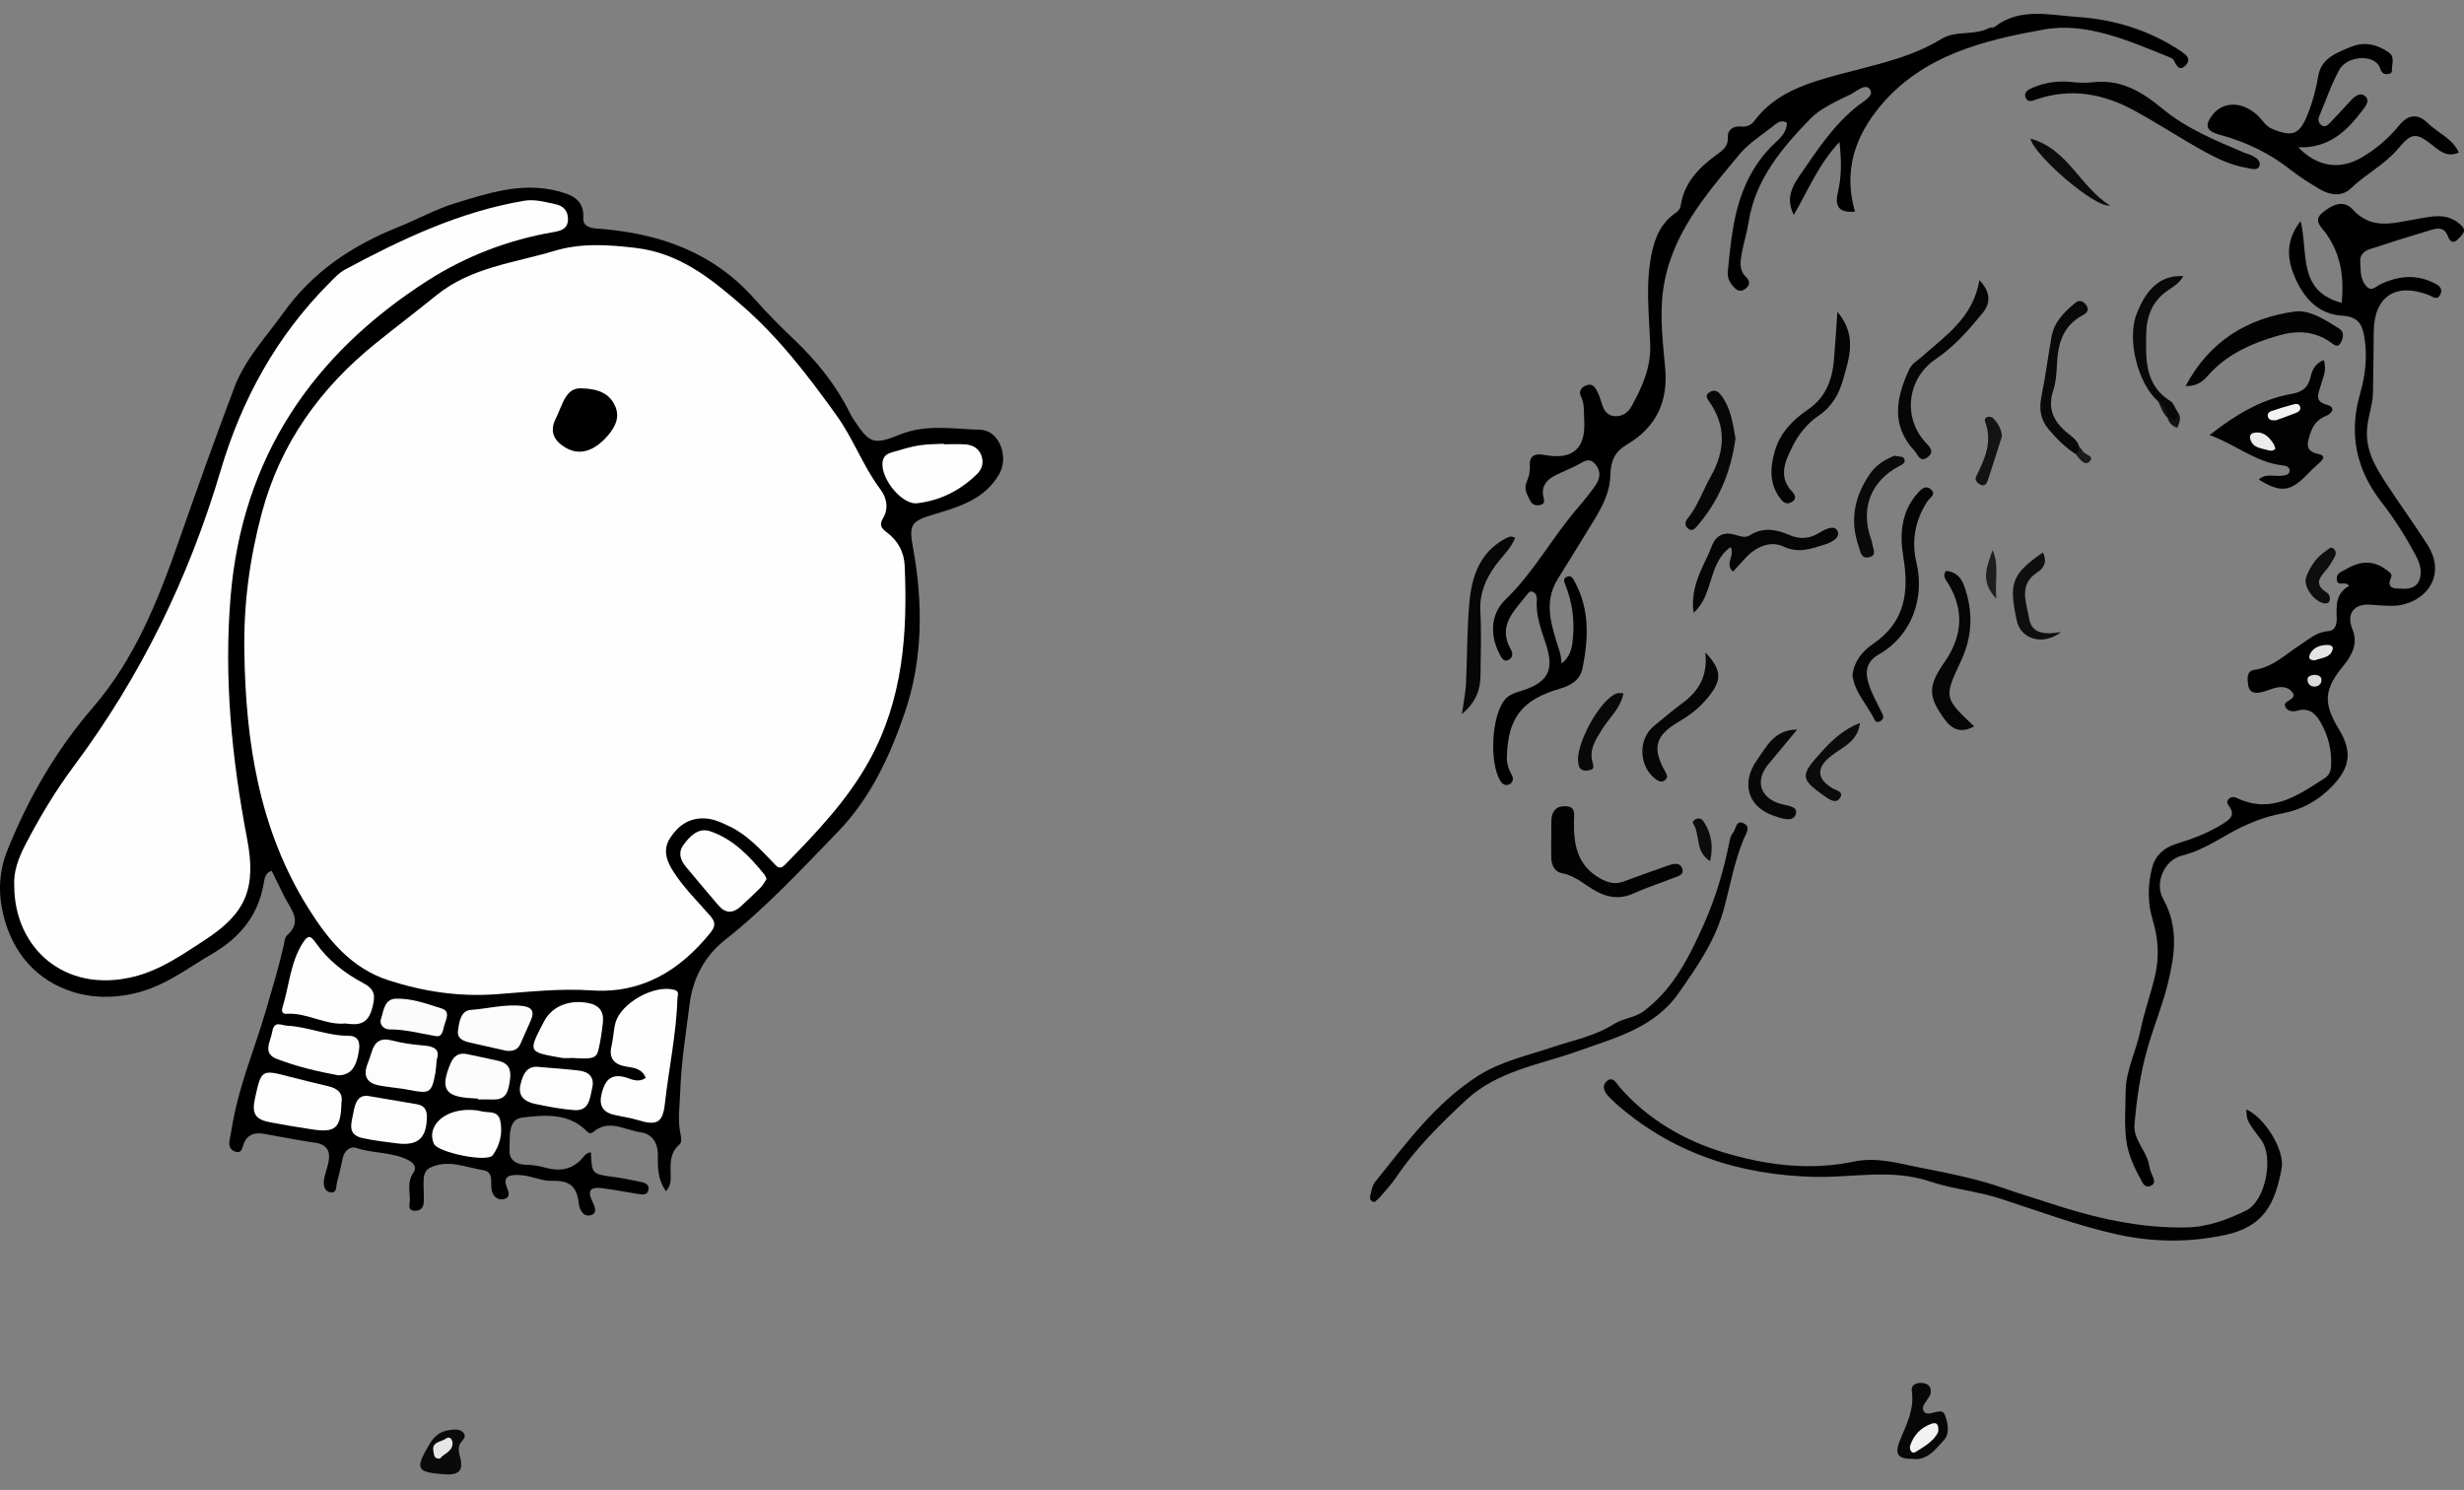 <?xml version="1.0" encoding="utf-8"?>
<!-- Generator: Adobe Illustrator 17.0.0, SVG Export Plug-In . SVG Version: 6.00 Build 0)  -->
<!DOCTYPE svg PUBLIC "-//W3C//DTD SVG 1.1//EN" "http://www.w3.org/Graphics/SVG/1.1/DTD/svg11.dtd">
<svg version="1.1" id="Layer_1" xmlns="http://www.w3.org/2000/svg" xmlns:xlink="http://www.w3.org/1999/xlink" x="0px" y="0px"
	 width="803.6px" height="486px" viewBox="0 0 803.6 486" enable-background="new 0 0 803.6 486" xml:space="preserve">
<rect x="0" y="0" width="803.6" height="486" fill="#808080" stroke="none"/>
<g>
	<path d="M217.229,388.561c-2.78-3.791-2.718-7.815-2.682-11.711c0.038-4.18-1.897-7.009-5.751-7.537
		c-5.001-0.685-10.122-4.359-15.199-0.147c-1.354,1.124-2.048-0.055-2.874-0.81c-5.97-5.455-13.564-4.598-20.367-3.823
		c-4.928,0.562-3.974,6.612-4.19,10.565c-0.193,3.519,2.469,4.809,5.673,4.853c2.173,0.03,4.211,0.414,6.333,0.996
		c3.985,1.093,7.876,0.705,11.119-2.465c0.991-0.969,1.678-2.537,3.433-2.592c0.29,7.102,0.295,7.061,7.577,8.043
		c2.802,0.378,5.584,0.928,8.351,1.516c1.446,0.307,3.239,0.71,2.826,2.724c-0.348,1.699-1.974,1.516-3.309,1.305
		c-3.93-0.621-7.838-1.416-11.783-1.907c-2.87-0.357-5.178,0.09-3.346,3.976c0.749,1.588,2.004,4.018-0.14,4.771
		c-2.502,0.879-3.907-1.587-4.154-3.815c-0.602-5.445-2.852-7.527-8.821-7.322c-3.359,0.116-7.117-1.875-10.923-1.926
		c-3.01-0.041-5.171,0.45-3.623,4.236c0.597,1.46,1.073,3.159-0.995,3.626c-2.085,0.471-3.557-0.822-4.02-2.846
		c-0.553-2.417,0.885-6.012-2.835-6.596c-5.632-0.884-11.279-3.565-17.082-0.879c-2.38,1.102-2.314,3.439-2.316,5.625
		c-0.001,1.499,0.093,2.998,0.099,4.497c0.008,1.912-0.104,3.876-2.646,4.002c-2.946,0.146-1.879-2.296-1.9-3.619
		c-0.047-2.912-0.88-5.887,1.091-8.706c1.306-1.869,0.125-3.363-1.845-4.315c-5.319-2.57-11.346-2.005-16.86-3.876
		c-1.756-0.596-3.774,0.911-4.278,3.299c-0.583,2.761-1.221,5.514-1.942,8.242c-0.303,1.147,0.061,3.072-1.764,2.998
		c-2.104-0.086-2.641-2.01-2.468-3.684c0.203-1.961,1.006-3.852,1.438-5.798c0.813-3.666-0.094-6.109-4.342-6.719
		c-5.586-0.802-11.122-1.953-16.686-2.912c-3.164-0.545-5.6,0.344-6.685,3.657c-0.41,1.252-0.666,2.799-2.569,2.183
		c-1.678-0.543-2.239-1.845-1.936-3.543c0.38-2.128,0.761-4.256,1.149-6.383c2.257-12.355,7.147-23.915,10.645-35.873
		c2.028-6.932,4.148-13.952,5.796-21.044c0.301-1.294,0.361-3,1.209-3.754c5.123-4.554,1.272-8.352-0.761-12.354
		c-1.418-2.792-2.766-5.619-4.262-8.667c-2.089,0.644-2.323,2.367-2.628,4.162c-1.766,10.409-7.712,17.585-16.744,22.881
		c-6.703,3.93-13.014,8.646-20.301,11.393c-8.089,3.049-17.187,3.529-24.95,1.14C12.11,319.966,4.13,311.02,1.064,298.33
		c-1.745-7.225-1.381-14.17,1.364-21.016c6.82-17.009,15.929-32.699,27.901-46.577c13.532-15.687,21.06-34.474,27.743-53.57
		c5.949-16.997,11.998-33.958,18.356-50.796c3.481-9.218,10.391-16.519,16.086-24.455c9.483-13.216,22.216-21.794,37.334-27.831
		c6.184-2.469,12.318-5.902,18.637-7.818c10.625-3.221,21.594-6.893,32.999-4.03c4.376,1.098,9.137,2.527,8.76,8.955
		c-0.163,2.778,2.5,3.227,4.697,3.387c19.867,1.451,37.58,7.57,51.2,23.006c4.073,4.616,8.443,8.993,12.907,13.236
		c7.421,7.055,13.71,14.914,18.255,24.121c0.293,0.594,0.63,1.171,0.994,1.725c5.287,8.029,6.454,8.6,15.264,5.05
		c8.599-3.465,17.469-1.77,26.138-1.526c6.275,0.176,9.381,8.878,6.196,14.424c-4.788,8.338-13.205,10.727-21.476,13.212
		c-7.128,2.141-8.056,3.246-6.702,10.566c3.39,18.327,3.306,36.822-2.713,54.311c-4.797,13.94-11.089,27.654-21.791,38.676
		c-11.834,12.187-23.342,24.649-36.764,35.215c-6.586,5.184-10.486,12.493-11.538,20.898c-1.185,9.464-2.746,18.86-3.059,28.48
		c-0.157,4.846-0.969,9.589,0.178,14.421c0.214,0.902,0.197,2.399-0.351,2.854c-3.672,3.054-2.919,7.164-2.937,11.097
		C218.734,385.726,218.478,386.986,217.229,388.561z"/>
	<path d="M604.968,69.037c-5.54,0.436-6.588-1.946-5.543-6.408c1.165-4.973,1.202-10.058,0.497-16.331
		c-7.05,7.539-10.331,16.09-14.926,23.823c-1.872-4.033-1.827-7.415,1.783-12.628c5.746-8.298,11.229-16.88,19.406-23.216
		c1.696-1.315,5.134-3.061,3.677-5.105c-1.54-2.16-4.252,0.608-6.293,1.592c-4.585,2.211-9.907,4.658-12.965,7.792
		c-9.29,9.522-18.159,19.9-20.335,33.979c-0.531,3.439-1.638,6.786-2.238,10.218c-0.453,2.592-0.909,5.284,1.324,7.511
		c1.16,1.157,1.66,2.47,0.047,3.811c-1.78,1.479-3.077,0.587-4.25-0.775c-1.118-1.298-1.823-2.856-1.654-4.579
		c0.987-10.098,1.854-20.216,6.329-29.585c2.329-4.877,5.408-9.162,9.384-12.795c1.871-1.709,3.481-3.509,3.593-6.301
		c-2.043-1.218-3.483,0.274-4.815,1.319c-3.662,2.872-7.746,5.453-10.672,8.973c-11.02,13.258-22.532,26.347-24.933,44.479
		c-1.127,8.513-0.043,16.965,0.702,25.42c0.955,10.845-3.013,19.205-12.44,24.742c-3.991,2.344-5.341,5.299-5.458,10.145
		c-0.175,7.253-4.624,13.338-8.298,19.414c-2.917,4.823-5.938,9.589-8.883,14.388c-4.224,6.883-2.486,13.417-0.479,20.019
		c0.693,2.281,1.646,4.505,1.773,7.527c3.33-2.736,3.527-6.123,3.762-9.267c0.412-5.521-0.383-10.959-2.434-16.144
		c-0.452-1.144-1.047-2.289,0.408-2.925c1.466-0.641,2.028,0.687,2.575,1.697c4.888,9.023,4.444,18.559,2.499,28.164
		c-0.781,3.858-3.809,5.595-7.368,6.641c-12.446,3.657-16.93,9.52-17.3,22.21c-0.067,2.291,0.621,4.185,1.675,6.115
		c0.628,1.15,0.237,2.411-0.981,2.925c-1.207,0.509-2.198-0.135-2.882-1.277c-3.594-6.009-2.794-21.044,1.479-26.33
		c1.549-1.916,3.905-2.422,6.108-3.152c7.943-2.63,9.974-6.561,7.536-14.377c-1.529-4.902-3.581-9.7-3.153-15.03
		c0.081-1.004-0.229-2.117-1.178-2.611c-1.188-0.618-1.809,0.564-2.356,1.253c-4.085,5.136-9.319,9.961-4.919,17.535
		c0.702,1.208,0.631,2.731-0.916,3.413c-1.414,0.624-2.051-0.577-2.604-1.594c-3.383-6.211-3.254-13.325,1.67-18.064
		c9.334-8.983,15.362-20.452,23.745-30.112c1.961-2.26,3.818-4.623,5.557-7.058c1.552-2.174,2.056-4.499,0.204-6.884
		c-2.121-2.731-4.028-0.897-6.06,0.123c-2.371,1.191-4.84,2.188-7.207,3.387c-2.746,1.391-4.492,3.486-3.856,6.788
		c0.226,1.174,0.828,2.359-0.866,2.781c-1.379,0.344-2.66,0.117-3.384-1.35c-0.948-1.919-2.166-3.754-1.163-6.081
		c0.721-1.673,1.158-3.381,1.045-5.298c-0.207-3.486,1.784-4.111,4.857-3.535c9.147,1.713,13.45-2.107,12.874-11.378
		c-0.162-2.605,0.193-5.252-1.096-7.797c-0.735-1.451,0.008-2.885,1.765-3.539c1.907-0.709,2.818,0.486,3.506,1.837
		c0.672,1.319,1.173,2.744,1.585,4.17c0.661,2.289,1.911,4.001,4.413,4.058c2.331,0.053,4.144-1.194,5.269-3.239
		c3.494-6.351,6.387-12.617,6.079-20.404c-0.399-10.081-1.641-20.266,0.683-30.36c1.13-4.909,3.096-9.093,7.268-12.059
		c0.948-0.674,1.791-1.286,1.996-2.648c1.093-7.282,5.734-12.155,11.353-16.312c2.112-1.562,4.266-2.806,4.031-6.193
		c-0.151-2.169,1.823-3.504,4.161-3.275c1.846,0.181,3.345-0.331,4.403-1.754c7.066-9.51,17.715-12.531,28.316-15.395
		c11.214-3.029,22.654-5.223,32.776-11.431c4.668-2.863,10.578-0.989,15.432-3.508c0.562-0.292,1.441-0.071,1.91-0.431
		c8.328-6.395,17.894-3.829,26.922-3.229c12.045,0.8,23.515,4.292,33.724,11.102c1.667,1.112,3.734,2.612,1.629,4.713
		c-2.131,2.128-2.949-0.103-3.888-1.746c-0.349-0.611-1.335-0.924-2.089-1.228c-12.874-5.187-26.453-11.164-39.988-8.772
		c-19.602,3.464-39.66,8.328-53.525,24.92C605.008,44.436,601.106,55.724,604.968,69.037z"/>
	<path d="M766.133,191.129c-1.162-1.969-3.878,0.632-4.027-2.263c-0.102-1.994,1.582-2.356,2.789-3.079
		c4.302-2.578,8.686-3.354,13.043-0.138c0.891,0.658,2.461,1.436,1.906,2.635c-1.963,4.246,2.092,3.632,3.478,3.739
		c2.574,0.198,5.388-0.426,6.021-3.883c0.48-2.626-0.374-4.925-1.571-7.153c-3.231-6.015-6.884-11.792-11.065-17.162
		c-8.375-10.753-10.754-22.444-6.947-35.585c1.718-5.932,2.372-12.111,1.338-18.31c-0.675-4.048-1.974-6.635-7.235-6.959
		c-7.732-0.476-12.568-5.707-15.554-12.836c-2.635-6.291-2.646-12.048,1.992-18.017c2.582,10.016-1.21,22.779,13.405,26.663
		c0.845-8.376-0.281-15.913-5.177-22.74c-1.387-1.934-4.328-4.064-1.009-6.752c3.022-2.447,6.717-4.331,9.809-0.937
		c6.278,6.892,13.517,4.293,20.792,3.098c4.803-0.789,9.612-2.246,14.105,1.613c2.486,2.135,1.107,3.123-0.279,4.664
		c-1.743,1.937-2.942,1.184-3.643-0.744c-1.048-2.882-3.233-2.633-5.342-2.009c-6.688,1.981-13.342,4.085-19.972,6.254
		c-1.79,0.586-3.358,1.732-3.232,3.935c0.169,2.956-0.145,6.122,2.253,8.442c1.513,1.464,2.799-0.108,4.024-0.715
		c5.84-2.897,11.699-3.571,17.739-0.618c1.657,0.81,3.036,1.813,2.088,3.783c-0.989,2.058-2.454,0.699-3.787,0.179
		c-10.792-4.21-17.819,0.509-17.915,11.978c-0.056,6.665-0.123,13.33-0.265,19.993c-0.094,4.444-1.996,8.551-1.974,13.149
		c0.032,6.669,3.289,11.725,6.626,16.821c4.258,6.501,8.825,12.78,13.029,19.342c7.141,11.146-1.803,19.953-11.192,20.085
		c-2.486,0.035-4.977-0.218-7.463-0.373c-5.349-0.333-7.764,3.119-5.714,8.024c1.932,4.622-0.191,8.566-2.926,11.884
		c-6.258,7.59-6.757,12.07-1.506,20.688c4.452,7.305,3.688,12.488-2.042,18.49c-4.56,4.777-9.937,7.792-16.322,8.975
		c-6.478,1.2-12.388,3.74-18.046,6.98c-4.745,2.717-9.366,5.491-14.846,6.844c-5.585,1.379-8.996,8.849-6.015,14.158
		c5.138,9.154,3.76,18.342,1.497,27.564c-1.738,7.085-4.551,13.898-6.579,20.921c-2.36,8.172-3.557,16.595-4.288,25.052
		c-0.44,5.093,4.081,8.636,4.804,13.462c0.194,1.295,0.745,2.558,1.275,3.774c0.453,1.039,0.56,1.992-0.472,2.601
		c-1.195,0.707-2.346,0.317-2.987-0.858c-2.379-4.363-4.679-8.911-5.298-13.794c-0.664-5.243-0.25-10.63-0.203-15.953
		c0.061-7.016,3.469-13.248,4.827-19.982c1.208-5.993,3.358-11.79,4.747-17.754c1.414-6.072,1.107-12.125-0.747-18.181
		c-1.724-5.631-1.646-11.526-0.187-17.17c0.987-3.818,3.798-6.455,7.823-7.687c5.248-1.607,10.392-3.525,15.085-6.47
		c2.238-1.404,4.427-2.774,2.179-5.839c-0.497-0.678-0.933-1.389-0.227-2.213c0.786-0.918,1.828-0.901,2.734-0.467
		c11.215,5.36,19.83-0.746,28.58-6.381c1.573-1.013,2.108-2.33,2.193-4.156c0.23-4.968-0.874-9.587-3.296-13.887
		c-1.645-2.919-3.686-5.135-7.597-4.073c-1.429,0.388-3.214,0.397-4.007-1.195c-0.747-1.501,0.962-1.822,1.776-2.498
		c0.694-0.576,1.263-1.167,0.647-2.057c-0.795-1.15-1.922-1.81-3.35-1.907c-2.593-0.177-4.792,1.284-7.234,1.727
		c-2.065,0.375-3.67-0.041-4.006-2.483c-0.282-2.055-0.53-4.501,2.065-4.875c5.983-0.863,10.02-4.978,14.728-8.017
		c2.892-1.867,5.461-4.307,9.248-4.598c2.583-0.198,2.953-2.557,2.849-4.569C761.869,197.195,762.007,193.312,766.133,191.129z"/>
	<path fill="#020202" d="M732.596,361.892c5.682,2.294,12.68,13.112,11.518,19.294c-2.145,11.414-5.692,18.947-18.531,21.663
		c-11.771,2.49-23.369,2.396-35.137-0.209c-13.052-2.889-25.494-7.594-38.151-11.688c-7.46-2.413-15.493-3.088-22.798-5.549
		c-12.708-4.281-25.206-1.216-37.81-1.525c-24.326-0.596-46.599-7.734-65.142-24.324c-0.496-0.443-0.947-0.937-1.426-1.399
		c-1.69-1.627-3.064-3.794-1.03-5.546c1.992-1.715,3.219,0.964,4.276,2.168c9.131,10.403,20.926,17.222,33.672,21.097
		c13.624,4.142,28.164,6.05,42.438,3.037c7.495-1.582,14.212,0.446,21.104,1.819c9.515,1.896,19.09,3.692,28.293,6.957
		c4.825,1.712,9.747,3.149,14.61,4.757c14.471,4.784,29.147,8.222,44.554,7.923c7.041-0.137,13.344-2.535,19.441-5.477
		c6.412-3.094,9.223-17.416,4.908-23.161C732.785,365.608,732.785,365.608,732.596,361.892z"/>
	<path fill="#010101" d="M749.553,48.049c6.078,6.338,13.478,7.443,20.437,3.452c4.804-2.755,8.967-6.334,12.487-10.634
		c2.864-3.499,5.955-3.978,9.324-0.693c3.255,3.174,7.932,4.882,10.127,9.582c-3.576,1.592-5.91-0.216-8.253-2.096
		c-5.581-4.477-7.087-4.557-11.497,0.752c-4.403,5.301-10.605,8.321-15.476,13.033c-2.923,2.827-6.853,2.257-10.246,0.22
		c-3.255-1.954-6.503-3.981-9.478-6.327c-6.905-5.443-14.623-9.107-23.069-11.385c-4.44-1.197-5.028-3.071-2.213-6.627
		c3.548-4.483,10.031-4.213,14.879,0.602c1.4,1.391,2.359,3.212,4.327,4.047c6.864,2.914,9.102,1.947,11.839-4.987
		c1.586-4.017,2.615-8.109,3.364-12.386c0.992-5.667,6.161-7.484,10.743-9.357c4.34-1.774,8.57-0.733,12.295,1.929
		c1.977,1.412,0.892,3.678,0.961,5.594c0.038,1.046-0.537,1.334-1.534,1.405c-2.159,0.152-2.015-1.677-2.775-2.849
		c-2.37-3.65-10.432-2.994-12.877,1.467c-2.622,4.782-4.386,10.036-6.51,15.09c-0.515,1.226-0.29,2.351,0.865,3.049
		c1.077,0.651,1.931-0.15,2.596-0.838c2.312-2.392,4.554-4.852,6.813-7.295c1.309-1.416,3.073-2.852,4.684-1.423
		c1.683,1.493,0.164,3.246-0.975,4.743C765.288,42.824,759.533,48.403,749.553,48.049z"/>
	<path fill="#030303" d="M448.228,392.113c-1.339-0.253-1.524-1.221-1.361-1.932c0.368-1.601,0.63-3.448,1.603-4.656
		c10.107-12.538,19.601-25.644,33.513-34.558c7.432-4.763,15.91-6.568,24.041-9.304c6.869-2.312,14.113-3.682,20.303-7.61
		c3.134-1.989,6.873-2.027,9.938-4.358c9.665-7.35,14.681-17.659,19.467-28.325c3.965-8.836,6.549-18.012,8.443-27.445
		c0.159-0.794,0.494-1.65,1.008-2.256c1.031-1.217,0.938-4.37,3.488-3.103c2.391,1.188,0.883,3.059,0.061,5.008
		c-3.148,7.47-4.465,15.541-6.633,23.311c-2.868,10.281-8.702,18.53-14.558,26.949c-7.986,11.481-20.735,14.674-32.929,19.034
		c-12.488,4.465-26.16,6.371-36.432,15.923c-8.35,7.764-16.451,15.749-22.878,25.272c-1.575,2.333-3.543,4.405-5.378,6.557
		C449.408,391.227,448.722,391.686,448.228,392.113z"/>
	<path fill="#020202" d="M757.841,117.445c1.171,3.314-0.316,5.887-1.058,8.557c-0.701,2.524-2.077,4.884,2.175,6.062
		c2.944,0.816,1.613,2.802-0.405,3.616c-2.72,1.098-4.204,3.022-5.076,5.709c-0.973,2.999-1.977,5.742,2.601,6.682
		c2.509,0.515,1.641,1.805,0.251,3.005c-1.38,1.192-2.695,2.469-3.962,3.783c-5.396,5.595-8.641,5.934-15.703,1.549
		c2.272-2.121,5.068-0.908,7.6-1.237c1.031-0.134,2.243-0.29,2.429-1.355c0.259-1.485-1.058-1.896-2.232-2.02
		c-8.686-0.918-15.251-6.793-23.844-9.884c8.302-6.479,16.647-11.612,26.525-13.379c3.695-0.661,5.592-1.968,6.411-5.542
		C754.06,120.791,755.01,118.584,757.841,117.445z"/>
	<path fill="#030303" d="M677.054,26.901c1.109,0,3.129,0.216,5.089-0.037c9.253-1.193,16.219,2.868,23.114,8.591
		c7.804,6.477,17.294,10.378,26.617,14.329c0.76,0.322,1.599,0.474,2.33,0.844c1.504,0.761,3.378,1.769,2.605,3.634
		c-0.633,1.527-2.7,0.71-4.013,0.499c-4.798-0.769-9.18-2.769-13.419-5.084c-8.151-4.451-15.895-9.65-24.057-14.003
		c-9.635-5.138-20.152-6.991-30.96-3.319c-1.521,0.517-3.096,1.262-3.779-0.62c-0.639-1.761,1.148-2.62,2.428-3.161
		C667.208,26.802,671.617,26.156,677.054,26.901z"/>
	<path fill="#040404" d="M604.156,220.229c0.575-4.72,3.382-7.934,6.805-10.263c10.498-7.143,11.665-17.06,9.758-28.495
		c-1.217-7.294-0.629-14.608,4.686-20.606c1.118-1.261,2.539-2.721,4.232-1.297c2.049,1.722-0.209,2.682-1.052,3.968
		c-4.027,6.142-5.238,13.013-3.56,20.012c2.825,11.779-1.772,23.994-12.29,29.928c-4.113,2.32-4.462,5.648-3.377,9.302
		c0.979,3.295,2.729,6.372,4.267,9.482c0.477,0.965,0.956,1.758,0.056,2.645c-0.679,0.669-1.811,0.873-2.173,0.119
		C609.107,230.015,604.836,225.902,604.156,220.229z"/>
	<path fill="#030303" d="M505.947,273.4c0-1.998-0.075-3.999,0.018-5.993c0.141-3.026,1.864-4.645,4.837-4.426
		c3.113,0.229,2.578,2.491,2.529,4.771c-0.163,7.557,0.989,14.548,8.544,18.772c2.527,1.413,4.802,2.047,7.52,1.052
		c4.825-1.767,9.657-3.516,14.506-5.214c1.758-0.616,3.992-1.272,4.749,0.984c0.717,2.137-1.698,2.539-3.114,3.119
		c-4.139,1.694-8.454,2.987-12.504,4.861c-4.904,2.27-9.218,1.433-13.609-1.269c-3.201-1.969-6.068-4.514-10.034-5.237
		c-2.305-0.42-3.388-2.557-3.468-4.93c-0.072-2.161-0.015-4.327-0.015-6.49C505.919,273.4,505.933,273.4,505.947,273.4z"/>
	<path fill="#030303" d="M712.795,125.94c7.831-14.729,20.188-22.145,35.497-24.315c4.981-0.706,10.098,2.753,14.62,5.566
		c1.77,1.101,1.277,3.077,0.555,4.481c-1.109,2.157-2.512,0.552-3.641-0.211c-5.228-3.534-10.819-3.727-16.682-2.028
		c-8.72,2.528-16.847,6.022-23.04,13.062C718.501,124.318,716.58,126.024,712.795,125.94z"/>
	<path fill="#050505" d="M565.228,186.45c-2.937-2.485,0.723-5.172-0.805-8.001c-7.504,5.262-5.433,15.618-12.085,21.438
		c-0.807-5.745,0.871-10.607,3.075-15.372c0.902-1.95,1.921-3.861,2.64-5.878c1.345-3.772,3.808-5.322,7.711-4.218
		c1.632,0.462,3.451,1.145,4.85,0.231c4.324-2.823,8.748-1.954,12.861-0.185c3.798,1.634,6.807,1.237,10.201-0.856
		c1.622-1,4.786-2.616,5.688-0.226c0.824,2.184-2.341,3.664-4.435,4.296c-4.298,1.297-8.318,2.925-13.275,0.592
		c-4.162-1.959-8.814-0.027-12.207,3.526C568.008,183.304,566.644,184.884,565.228,186.45z"/>
	<path fill="#040404" d="M599.239,101.701c6.608,7.833,3.781,15.262,1.829,22.207c-1.245,4.43-3.49,8.666-7.884,11.629
		c-3.638,2.453-6.659,6.123-8.651,10.197c-2.337,4.779-4.704,9.758-0.022,14.666c1.006,1.055,1.488,2.382-0.091,3.324
		c-1.245,0.743-2.44,0.584-3.498-0.723c-3.991-4.932-3.678-10.422-2.051-15.99c1.717-5.876,5.839-10.074,10.711-13.378
		c5.917-4.014,7.996-9.781,8.554-16.43C598.537,112.438,598.82,107.663,599.239,101.701z"/>
	<path fill="#060606" d="M645.56,91.361c3.716,3.986,3.734,7.458,0.992,10.808c-4.528,5.531-9.247,10.91-15.246,14.961
		c-9.299,6.279-10.85,19.06-3.322,27.164c1.363,1.467,3.107,3.107,0.576,4.915c-2.413,1.724-2.985-0.853-4.115-2.066
		c-7.829-8.405-6.07-17.406-1.783-26.649c0.909-1.96,2.617-2.784,4.072-4.084C634.436,109.525,643.528,103.632,645.56,91.361z"/>
	<path fill="#060606" d="M634.697,186.179c2.938,0.344,4.777,1.908,5.805,4.711c3.069,8.365,2.856,16.537-0.93,24.653
		c-5.623,12.054-5.579,12.074,4.267,21.381c-3.885,2.14-6.908,1.381-9.434-2.042c-5.623-7.62-5.721-11.006-0.297-18.794
		c5.826-8.366,6.67-16.886,1.228-25.806C634.658,189.169,633.357,187.813,634.697,186.179z"/>
	<path fill="#070707" d="M494.161,175.352c-1.432,3.778-4.429,6.275-6.594,9.314c-3.183,4.468-5.069,9.082-4.764,14.761
		c0.374,6.963,0.111,13.962,0.047,20.944c-0.042,4.648-1.506,8.697-6.069,12.547c0.551-3.946,1.188-6.886,1.334-9.85
		c0.44-8.93,0.28-17.908,1.133-26.792c0.782-8.142,3.29-15.794,11.13-20.271c0.684-0.391,1.401-0.774,2.153-0.978
		C492.934,174.917,493.443,175.194,494.161,175.352z"/>
	<path fill="#070707" d="M566.008,143.02c-1.518,11.15-5.573,20.591-12.611,28.706c-0.816,0.941-1.747,1.712-2.932,0.631
		c-1.025-0.935-0.963-2.099-0.128-3.131c3.38-4.178,5.048-9.293,7.646-13.898c4.587-8.129,5.094-16.254-0.469-24.213
		c-0.805-1.151-1.629-2.196,0.142-3.238c1.45-0.853,2.537-0.344,3.459,0.806C564.596,133.03,565.152,138.33,566.008,143.02z"/>
	<path fill="#060606" d="M556.165,212.812c5.046,5.314,5.401,8.462,1.956,13.274c-2.745,3.835-6.25,6.786-10.353,9.167
		c-8.03,4.659-9.09,8.697-4.54,16.705c0.63,1.11,0.648,1.812-0.242,2.525c-0.894,0.716-1.791,0.506-2.715-0.135
		c-5.784-4.015-6.268-13.086-0.885-17.517c3.077-2.532,6.111-5.128,9.318-7.486C554.061,225.405,557.028,220.409,556.165,212.812z"
		/>
	<path fill="#090909" d="M676.895,148.067c-3.394-2.159-6.198-4.985-8.76-8.032c-2.721-3.235-3.19-6.652-2.291-11.052
		c1.277-6.256,2.097-12.644,3.2-18.968c0.883-5.062,4.103-8.134,7.664-11.134c1.492-1.258,2.761-0.699,3.756,0.761
		c1.101,1.616-0.066,2.58-1.215,3.188c-6.558,3.472-8.113,9.425-8.409,16.166c-0.123,2.802-0.325,5.717-1.201,8.345
		c-2.001,6.001,0.177,10.271,4.719,13.966c1.505,1.224,3.244,2.366,3.774,4.465C678.659,147.043,678.81,148.112,676.895,148.067z"/>
	<path fill="#090909" d="M703.941,131.033c-6.801-5.949-10.353-20.383-7.074-28.742c3.385-8.628,8.112-12.549,15.187-12.244
		c-1.189,2.249-3.183,3.439-4.968,4.639c-5.058,3.402-7.018,8.369-7.122,14.08c-0.15,8.303-0.576,16.82,7.956,22.126
		c0.987,0.614,1.417,2.123,2.105,3.216c0.653,1.318,1.127,2.952-0.229,3.764c-1.378,0.825-1.927-1.185-2.961-1.755l0.052,0.062
		C706.013,134.402,705.309,132.528,703.941,131.033z"/>
	<path fill="#070707" d="M623.657,475.866c-4.782,0.038-5.756-1.645-4.096-5.813c2.082-5.227,4.871-10.276,3.94-16.33
		c-0.305-1.98,1.5-2.799,3.411-2.626c1.97,0.178,3.022,1.291,2.761,3.312c-0.08,0.621-0.545,1.206-0.886,1.777
		c-0.759,1.268-2.176,2.639-1.448,4.014c0.838,1.584,2.681,0.619,4.063,0.372c1.218-0.218,2.335-0.522,2.906,0.96
		c1.062,2.756,1.539,6.184-0.223,8.109C631.32,472.664,628.513,476.582,623.657,475.866z"/>
	<path fill="#080808" d="M586.121,237.981c-3.354,4.036-6.412,7.674-9.424,11.35c-4.294,5.241-2.773,10.643,3.536,12.738
		c2.225,0.739,6.393,0.723,5.421,3.581c-0.931,2.735-4.862,1.253-7.381,0.366c-8.391-2.956-10.452-10.791-5.231-18.13
		C576.297,243.31,578.709,237.989,586.121,237.981z"/>
	<path fill="#0A0A0A" d="M617.879,148.637c1.525,0.494,3.129-0.119,3.298,1.507c0.112,1.075-1.033,1.492-1.941,1.977
		c-9.038,4.826-12.454,13.609-9.145,23.347c0.214,0.628,0.45,1.265,0.536,1.917c0.215,1.643,1.689,3.881-1.218,4.407
		c-2.502,0.453-2.609-1.801-3.216-3.539c-2.961-8.474-1.436-16.172,3.513-23.485C611.872,151.566,614.828,149.83,617.879,148.637z"
		/>
	<path fill="#0F0F0F" d="M672.203,206.127c-5.787,4.617-13.107,2.44-14.434-3.599c-2.725-12.404-1.663-15.231,8.49-22.324
		c1.404,2.674,0.535,4.995-1.638,6.359c-6.524,4.095-3.681,10.087-2.853,15.199C662.596,206.873,667.254,207.053,672.203,206.127z"
		/>
	<path fill="#0A0A0A" d="M144.838,480.893c-9.025-0.676-9.517-1.676-4.967-9.523c1.485-2.561,3.311-4.394,6.389-4.845
		c1.699-0.249,3.454-0.595,4.725,0.673c1.553,1.549-0.416,2.635-0.983,3.829c-0.638,1.343-0.401,2.56-0.045,3.848
		C151.269,479.619,149.862,481.27,144.838,480.893z"/>
	<path fill="#0C0C0C" d="M688.154,67.03c-4.824,0.972-25.04-16.632-25.923-21.806C674.398,48.528,678.428,61.049,688.154,67.03z"/>
	<path fill="#0B0B0B" d="M606.612,235.784c-0.46,3.943-2.615,6.058-5.215,7.877c-1.617,1.131-3.314,2.171-4.817,3.438
		c-4.318,3.638-3.853,7.186,1.141,10.07c1.135,0.656,3.489,0.994,2.507,2.857c-1.135,2.153-3.068,1.126-4.667,0.012
		c-8.594-5.992-8.569-6.966-1.611-14.678C597.444,241.488,601.059,238.02,606.612,235.784z"/>
	<path fill="#090909" d="M529.461,226.138c-0.945,4.97-4.6,7.925-6.896,11.648c-2.126,3.447-4.423,6.74-3.117,11.083
		c0.323,1.075,0.458,2.004-0.883,2.304c-1.308,0.292-2.667,0.431-3.511-0.992c-0.162-0.273-0.163-0.641-0.246-0.963
		c-1.454-5.61,6.885-21.08,12.474-23.052C527.843,225.967,528.533,226.138,529.461,226.138z"/>
	<path fill="#0E0E0E" d="M758.63,196.84c-3.478,0.069-7.657-5.457-6.516-8.56c1.269-3.448,3.291-6.477,6.449-8.551
		c0.729-0.479,1.442-1.609,2.473-0.778c0.847,0.682,0.911,1.764,0.376,2.717c-0.72,1.282-1.432,2.597-2.353,3.731
		c-2.082,2.565-4.841,4.937-0.296,7.818c0.861,0.546,1.498,1.856,0.86,3.089C759.452,196.638,758.83,196.74,758.63,196.84z"/>
	<path fill="#131313" d="M652.887,142.396c-1.617,5.053-3.1,9.768-4.648,14.461c-0.325,0.987-1.005,1.816-2.216,1.276
		c-1.139-0.508-2.119-1.525-1.52-2.74c2.8-5.678,5.401-11.236,2.902-17.886c-0.535-1.424,1.571-2.171,2.739-0.989
		C651.776,138.17,652.814,140.288,652.887,142.396z"/>
	<path fill="#0C0C0C" d="M557.729,280.88c-5.046-3.132-3.104-8.638-5.551-12.292c-0.388-0.579,0.6-1.48,1.508-1.595
		c1.155-0.146,1.722,0.602,2.281,1.53C558.21,272.246,558.79,276.179,557.729,280.88z"/>
	<path fill="#1E1E1E" d="M651.07,195.261c-5.608-5.747-2.836-10.808-1.231-15.815C652.078,184.275,650.523,189.28,651.07,195.261z"
		/>
	<path fill="#1B1B1B" d="M676.895,148.067c0.961-0.469,1.092-1.385,1.237-2.294c0.319,0.356,0.789,0.661,0.93,1.078
		c0.521,1.535,4.444,1.778,2.332,3.789C679.882,152.08,678.1,149.583,676.895,148.067z"/>
	<path fill="#131313" d="M706.835,136.118c2.586,1.748,3.563,0.942,3.19-2.009c1.576,1.766,0.925,3.514,0.085,5.43
		C708.216,138.979,707.339,137.729,706.835,136.118z"/>
	<path fill="#131313" d="M703.941,131.033c2.169,1.036,2.864,2.916,2.946,5.147C705.319,134.8,704.77,132.836,703.941,131.033z"/>
	<path fill="#FEFEFE" d="M79.691,212.346c-0.257-15.253,1.741-30.181,5.663-44.91c6.099-22.906,19.204-41.026,37.475-55.691
		c6.488-5.207,13.105-10.254,19.571-15.487c11.206-9.071,25.268-10.474,38.378-14.416c8.756-2.633,17.495-2.048,26.576-0.972
		c14.218,1.685,24.397,9.909,34.407,18.576c12.139,10.511,21.863,23.186,31.191,36.232c5.433,7.599,8.551,16.448,14.154,23.899
		c2.08,2.767,2.802,6.227,0.899,9.408c-1.453,2.428-0.409,3.441,1.394,4.805c3.502,2.649,5.464,6.391,5.653,10.707
		c0.971,22.16-0.546,43.834-11.693,63.864c-7.15,12.847-17.132,23.239-27.249,33.613c-1.94,1.989-2.784,0.603-3.924-0.577
		c-4.276-4.429-8.416-9.011-14.097-11.763c-2.701-1.309-5.392-2.612-8.474-2.696c-5.028-0.137-8.547,2.485-11.097,6.46
		c-2.388,3.723-1.184,7.33,0.993,10.747c3.42,5.369,7.958,9.817,12.109,14.575c1.75,2.007,1.791,3.369,0.105,5.472
		c-9.964,12.421-22.467,19.964-38.726,18.866c-10.564-0.713-20.913,0.513-31.348,1.26c-11.933,0.854-23.531-0.873-34.907-4.552
		c-12.224-3.953-19.729-13.232-26.132-23.431C84.501,270.669,80.099,241.973,79.691,212.346z"/>
	<path fill="#FEFEFE" d="M4.654,288.978c-0.323-4.461,1.299-8.972,3.546-13.306c4.672-9.011,9.858-17.686,15.943-25.848
		c21.763-29.19,37.466-61.391,47.801-96.294c6.856-23.155,18.169-43.826,35.339-61.078c1.652-1.66,3.191-3.424,5.263-4.536
		c18.496-9.929,37.382-18.862,58.326-22.42c3.51-0.596,6.895,0.393,10.273,1.106c2.536,0.535,4.078,2.08,4.089,4.876
		c0.012,3.164-2.331,3.825-4.648,4.22c-14.779,2.522-28.68,7.862-41.125,15.837c-37.563,24.071-60.446,57.666-64.248,103.002
		c-2.231,26.606,0.372,52.888,5.359,78.976c3.052,15.966-0.15,24.262-13.66,33.04c-7.373,4.79-14.547,9.888-23.329,12.046
		C20.877,324.182,4.658,308.994,4.654,288.978z"/>
	<path fill="#FEFEFE" d="M210.601,351.602c-1.186-2.988-3.671-3.276-6.188-3.67c-3.878-0.608-6.029-2.496-4.952-6.853
		c0.595-2.404,0.601-4.958,1.236-7.348c1.751-6.589,12.647-12.623,19.159-10.88c1.863,0.498,1.124,1.709,1.093,2.717
		c-0.357,11.64-2.835,23.035-4.121,34.571c-0.699,6.27-2.827,7.064-8.83,5.21c-2.528-0.781-5.193-1.104-7.775-1.724
		c-3.849-0.923-4.952-3.279-3.962-7.095c1.026-3.953,2.825-6.337,7.337-5.229C205.766,351.832,207.881,353.382,210.601,351.602z"/>
	<path fill="#FEFEFE" d="M112.584,333.848c-6.418,0.631-12.417-3.615-19.194-3.16c-1.588,0.107-1.533-1.201-1.276-2.021
		c2.223-7.097,2.537-14.779,6.753-21.279c1.746-2.691,2.626-1.968,4.138,0.183c4.003,5.692,9.465,9.92,15.488,13.114
		c3.955,2.097,3.912,4.269,2.94,8.023c-1.043,4.031-3.035,5.668-6.984,5.328C113.953,333.993,113.457,333.936,112.584,333.848z"/>
	<path fill="#FEFEFE" d="M307.837,144.918c2.333,0,4.674-0.125,6.996,0.035c2.275,0.157,4.237,1.187,5.141,3.392
		c0.978,2.384,0.383,4.645-1.443,6.411c-5.422,5.246-11.917,8.529-19.386,9.395c-5.448,0.631-12.948-9.439-11.063-14.425
		c0.618-1.635,2.182-1.994,3.583-2.406c2.706-0.795,5.429-1.619,8.204-2.062c2.614-0.418,5.304-0.362,7.96-0.514
		C307.832,144.802,307.835,144.86,307.837,144.918z"/>
	<path fill="#FEFEFE" d="M250,286.711c-0.607,0.903-1.118,1.976-1.908,2.774c-2.097,2.12-4.298,4.139-6.489,6.165
		c-2.528,2.338-5.011,2.351-7.299-0.333c-3.55-4.163-7.082-8.342-10.579-12.549c-1.845-2.219-2.678-4.682-0.772-7.252
		c2.149-2.898,4.904-5.666,8.719-4.36c7.443,2.548,12.762,8.096,17.606,14.073C249.578,285.599,249.711,286.104,250,286.711z"/>
	<path fill="#FDFDFD" d="M111.361,359.631c-0.195,8.467-1.935,9.967-9.944,8.707c-4.428-0.696-8.858-1.402-13.26-2.244
		c-4.925-0.942-6.088-2.829-5.016-7.732c2.088-9.554,2.126-9.559,11.368-7.145c4.176,1.091,8.371,2.109,12.572,3.101
		C110.055,355.021,111.912,356.502,111.361,359.631z"/>
	<path fill="#FDFDFD" d="M110.337,350.76c-6.466-1.208-13.416-2.794-20.036-5.341c-4.83-1.859-2.047-5.624-1.51-8.887
		c0.622-3.779,2.978-2.05,4.876-1.956c6.763,0.335,13.091,3.284,19.924,3.277c3.06-0.003,3.918,1.84,3.499,4.658
		C116.245,348.188,114.417,350.677,110.337,350.76z"/>
	<path fill="#FDFDFD" d="M186.626,345.09c-1.164,0-2.361,0.177-3.488-0.028c-10.874-1.978-11.048-1.682-5.746-11.82
		c2.742-5.243,8.399-7.105,14.139-6.136c3.901,0.659,5.495,2.797,5.09,6.513c-0.323,2.968-0.765,5.942-1.449,8.845
		C194.523,345.223,193.272,345.531,186.626,345.09z"/>
	<path fill="#FDFDFD" d="M142.442,345.617c-0.207,1.973-0.257,3.309-0.498,4.609c-1.16,6.239-1.873,6.61-8.296,5.325
		c-3.242-0.648-6.571-0.852-9.827-1.443c-3.815-0.693-5.5-2.833-4.064-6.771c0.508-1.394,1.029-2.787,1.46-4.205
		c1.023-3.37,2.931-4.724,6.617-3.751c3.344,0.882,6.833,1.356,10.288,1.633C141.617,341.294,143.609,342.359,142.442,345.617z"/>
	<path fill="#FDFDFD" d="M119.761,357.436c6.05,1.02,11.108,1.849,16.157,2.734c2.258,0.396,3.322,1.625,3.302,4.115
		c-0.056,6.933-2.887,9.511-9.6,8.683c-3.763-0.464-7.49-0.907-11.229-1.697c-4.876-1.03-3.979-4.27-3.375-7.204
		C115.641,361.028,116.034,357.252,119.761,357.436z"/>
	<path fill="#FDFDFD" d="M152.993,362.026c0.333,0.033,2.214-0.034,3.941,0.45c2.207,0.617,5.425-0.391,6.183,2.978
		c0.921,4.094-0.071,8.068-2.403,11.351c-1.766,2.486-17.914-0.882-19.2-3.7C139.081,367.772,144.296,361.982,152.993,362.026z"/>
	<path fill="#FCFCFC" d="M165.129,342.752c-3.883-0.873-7.768-1.733-11.646-2.625c-2.181-0.502-4.491-1.181-4.106-4.015
		c0.376-2.77,0.904-6.463,4.147-6.692c5.619-0.397,11.159-1.966,16.862-1.297c3.082,0.362,4.007,1.844,2.756,4.679
		c-1.134,2.569-2.263,5.141-3.416,7.701C168.819,342.511,167.175,342.961,165.129,342.752z"/>
	<path fill="#FDFDFD" d="M175.861,348.033c4.611,0.403,8.76,0.663,12.882,1.157c3.288,0.394,5.249,2.124,4.392,5.741
		c-0.785,3.314-0.913,7.529-5.845,7.177c-4.288-0.307-8.557-1.151-12.777-2.03c-3.194-0.665-5.666-2.349-4.786-6.207
		C170.509,350.438,171.88,347.435,175.861,348.033z"/>
	<path fill="#FCFCFC" d="M155.932,358.359c-0.664-0.044-1.327-0.096-1.991-0.13c-8.835-0.444-10.458-3.114-7.032-11.277
		c1.07-2.549,2.703-3.681,5.419-3.112c3.408,0.714,6.817,1.428,10.213,2.197c3.466,0.784,4.274,2.98,3.761,6.351
		c-0.515,3.384-1.014,6.358-5.389,6.251c-1.66-0.041-3.321-0.007-4.982-0.007C155.93,358.541,155.931,358.45,155.932,358.359z"/>
	<path fill="#FBFBFB" d="M141.953,337.928c-5.364-0.922-10.021-2.191-14.917-2.144c-1.656,0.016-3.425-1.447-2.794-3.369
		c0.876-2.67,1.056-6.543,4.892-6.66c5.175-0.158,10.126,1.679,15,3.233c2.692,0.858,1.436,3.437,0.851,5.178
		C144.427,335.823,144.427,338.507,141.953,337.928z"/>
	<path fill="#E4E4E4" d="M755.088,215.334c-1.256,0.148-2.303-0.314-1.87-1.557c0.792-2.272,2.885-3.177,5.088-3.375
		c0.876-0.078,2.911-0.118,2.43,1.533C759.97,214.559,757.162,214.547,755.088,215.334z"/>
	<path fill="#D9D9D9" d="M754.902,220.087c1.181,0.169,2.385,0.445,2.196,2.023c-0.13,1.083-0.958,1.748-2.046,1.833
		c-1.364,0.107-2.309-0.689-2.48-1.948C752.355,220.384,753.763,220.334,754.902,220.087z"/>
	<path fill="#ECECEC" d="M742.094,146.384c-0.843,0.827-1.683,0.675-2.448,0.446c-2.289-0.686-5.069-0.687-5.776-3.775
		c-0.212-0.926,0.199-1.658,1.138-1.848c3.103-0.626,4.937,1.202,6.449,3.513C741.792,145.232,741.91,145.885,742.094,146.384z"/>
	<path fill="#F3F3F3" d="M742.251,137.097c-1.463,0.063-2.238-0.106-2.559-1.046c-0.33-0.966,0.203-1.657,0.995-1.926
		c2.457-0.835,4.94-1.608,7.451-2.261c0.689-0.179,1.71-0.201,2.024,0.807c0.306,0.982-0.435,1.638-1.143,1.927
		C746.616,135.577,744.153,136.406,742.251,137.097z"/>
	<path fill="#F2F2F2" d="M632.117,467.063c-1.283,2.903-4.466,4.753-7.443,6.591c-1.253,0.774-2.057-0.995-1.694-2.105
		c1.127-3.446,3.46-5.908,6.921-7.14C631.65,463.786,632.353,464.622,632.117,467.063z"/>
	<path fill="#E6E6E6" d="M143.474,475.778c-2.078,0.163-1.922-1.511-2.104-2.324c-0.721-3.221,2.589-3.063,4.138-4.249
		c1.143-0.875,2.171,0.396,2.091,1.71C147.434,473.643,144.672,474.166,143.474,475.778z"/>
	<path fill="#010101" d="M189.753,126.671c5.78,0.154,9.076,1.908,10.824,5.694c1.658,3.593,0.17,6.748-2.22,9.572
		c-4.467,5.279-9.317,6.759-13.83,4.123c-3.794-2.216-5.438-5.209-3.277-9.515C183.487,132.089,184.416,126.304,189.753,126.671z"/>
</g>
</svg>
